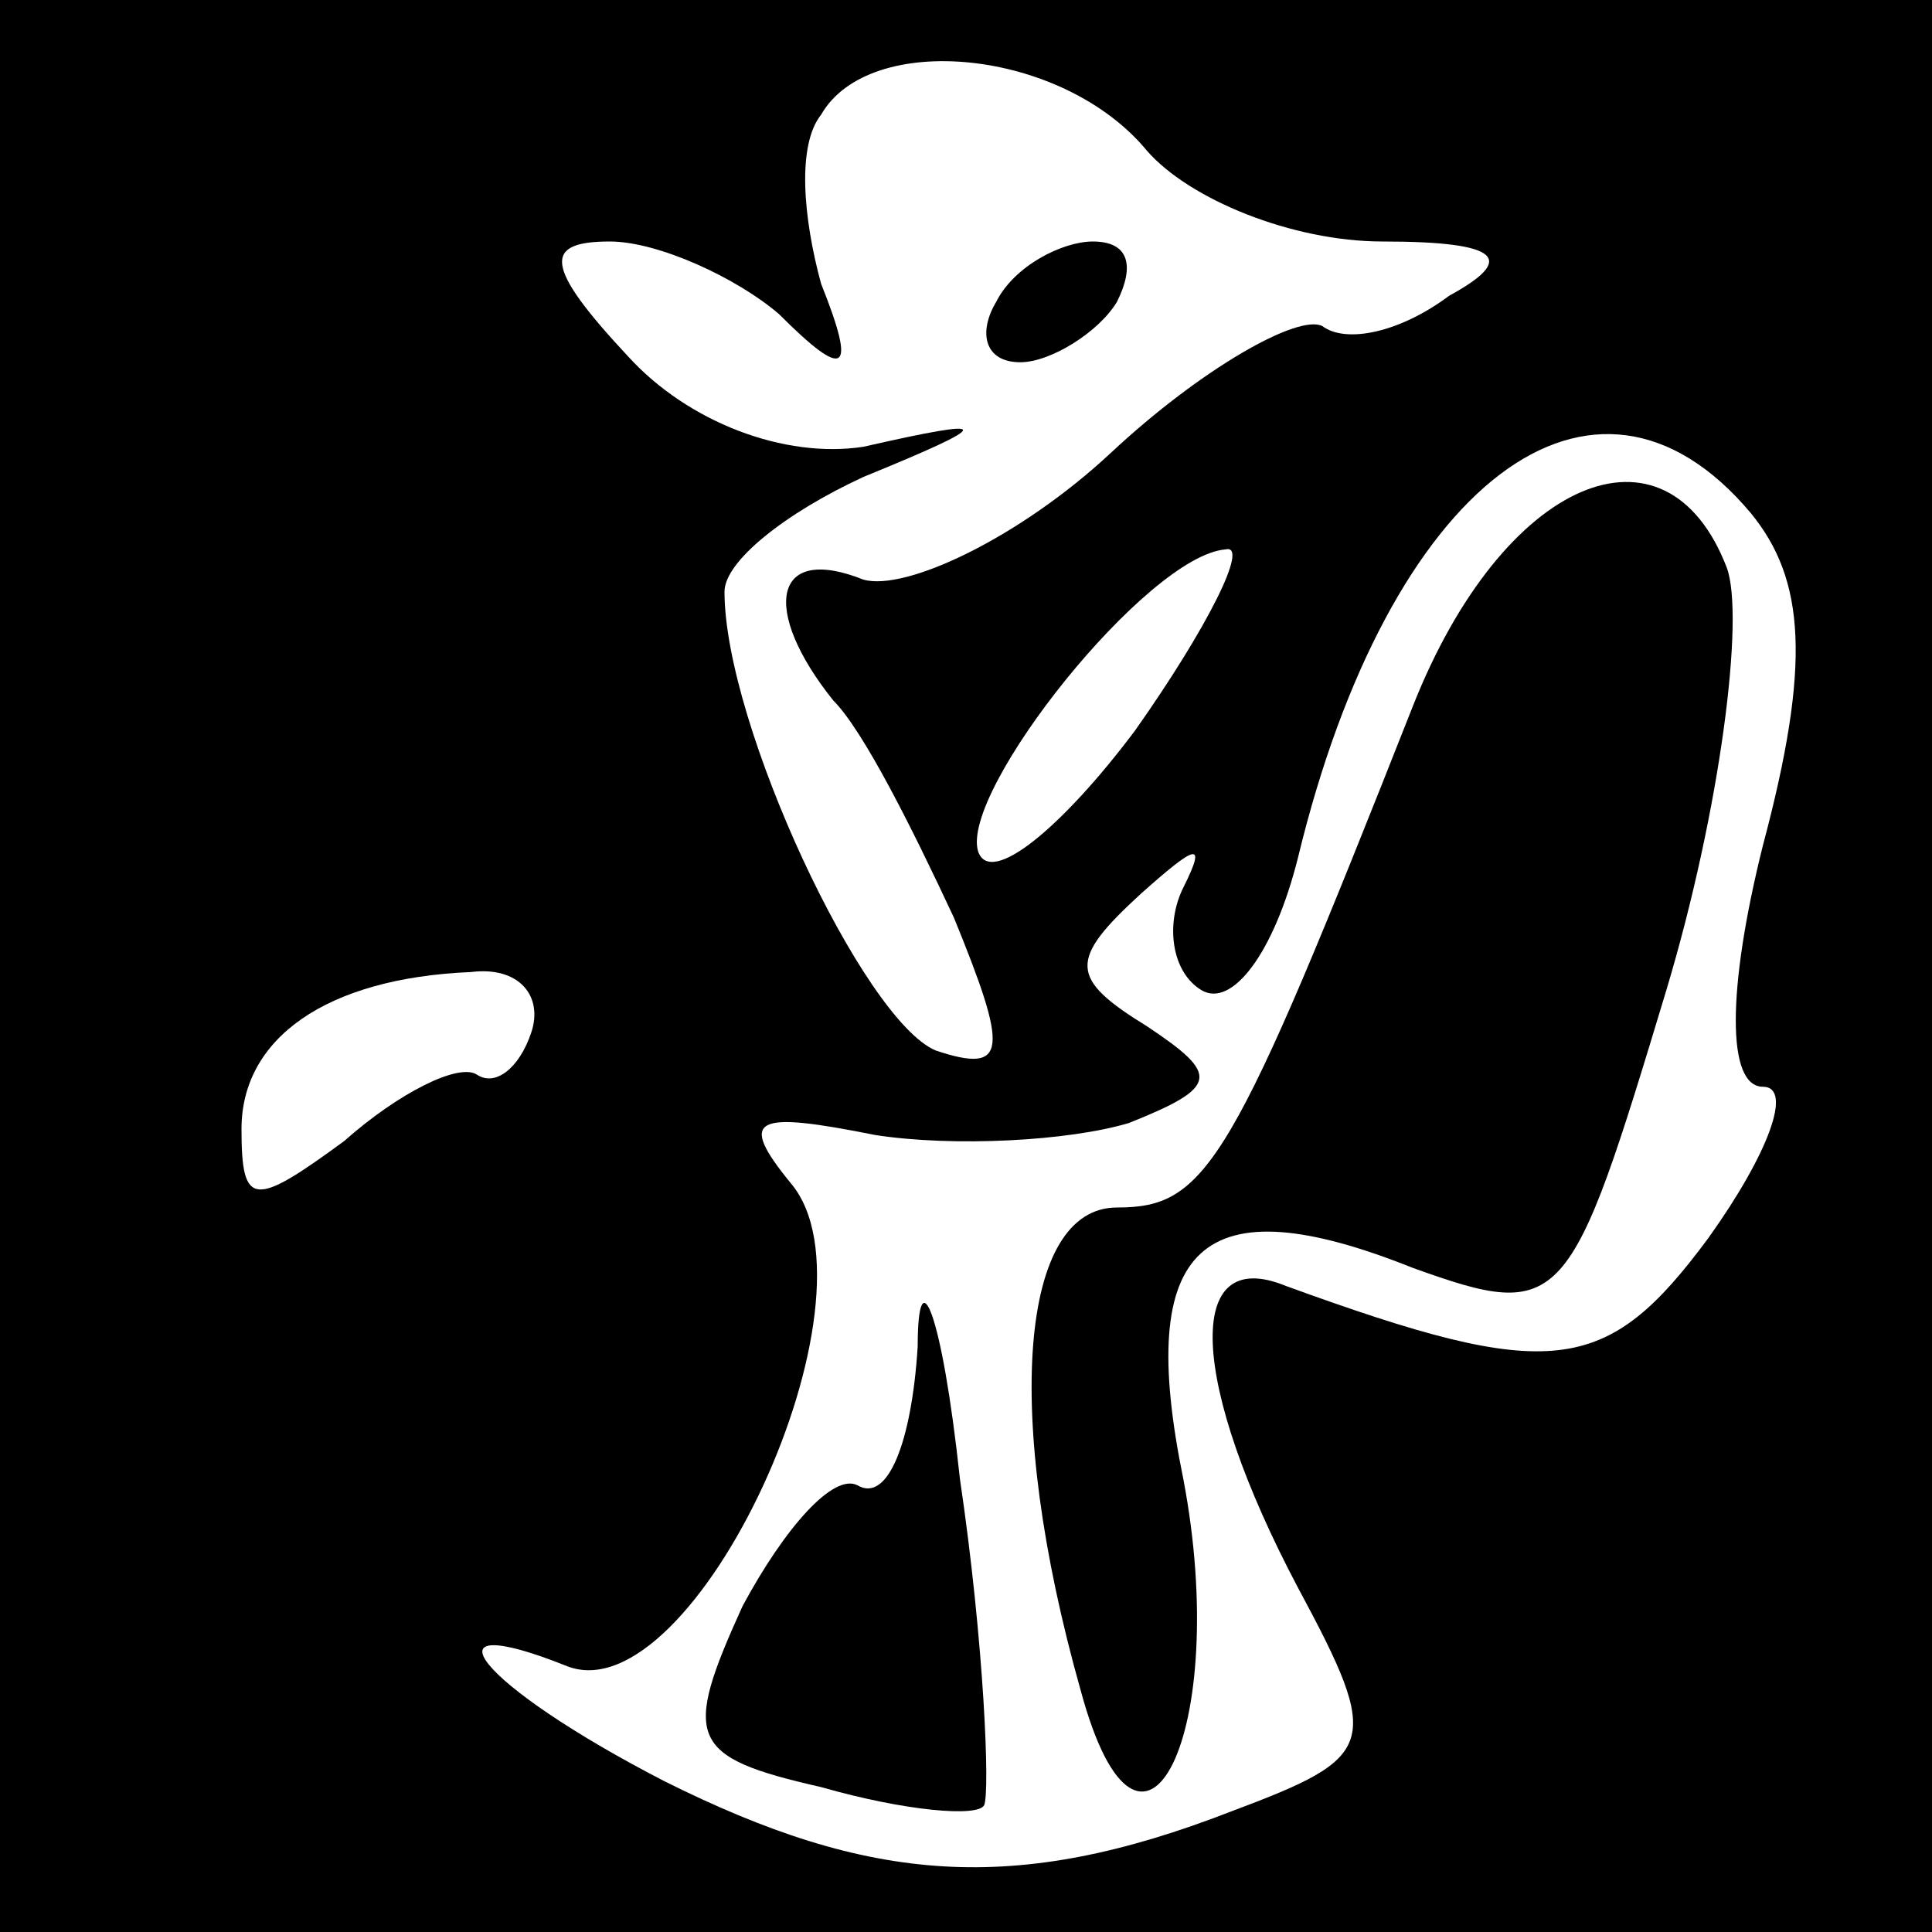 <?xml version="1.0" standalone="no"?>
<!DOCTYPE svg PUBLIC "-//W3C//DTD SVG 20010904//EN"
 "http://www.w3.org/TR/2001/REC-SVG-20010904/DTD/svg10.dtd">
<svg version="1.0" xmlns="http://www.w3.org/2000/svg"
 width="32pt" height="32pt" viewBox="0 0 32 32"
 preserveAspectRatio="xMidYMid meet">
<rect x="0" y="0" width="32" height="32" fill="#808080" stroke="none"/>
<g transform="translate(0,32) scale(0.1,-0.1)"
fill="#000000" stroke="none">
<path fill="#000000" stroke="none" d="M0 160 l0 -160 160 0 160 0 0 160 0
160 -160 0 -160 0 0 -160z"/>
<path fill="#ffffff" stroke="none" d="M190 295 c7 -8 24 -15 39 -15 20 0 22
-3 11 -9 -8 -6 -17 -8 -21 -5 -4 2 -20 -7 -35 -21 -15 -14 -34 -23 -41 -21
-15 6 -17 -5 -5 -20 5 -5 13 -21 20 -36 9 -22 9 -26 -3 -22 -12 5 -35 54 -35
76 0 5 10 13 23 19 22 9 22 10 0 5 -13 -2 -29 4 -39 15 -14 15 -14 19 -3 19 8
0 21 -6 28 -12 11 -11 13 -10 7 5 -3 11 -4 23 0 28 8 14 40 11 54 -6z"/>
<path fill="#ffffff" stroke="none" d="M290 235 c9 -11 10 -25 2 -55 -6 -24
-6 -40 0 -40 5 0 1 -11 -9 -25 -17 -23 -26 -24 -70 -8 -17 7 -16 -16 2 -50 14
-26 13 -28 -11 -37 -36 -14 -60 -12 -94 5 -31 16 -41 29 -16 19 21 -8 53 61
37 80 -9 11 -6 12 14 8 13 -2 32 -1 42 2 15 6 15 8 3 16 -13 8 -13 11 -1 22 9
8 11 9 7 1 -3 -6 -2 -14 3 -17 5 -3 12 6 16 22 15 62 49 88 75 57z"/>
<path fill="#ffffff" stroke="none" d="M188 199 c-12 -16 -24 -26 -26 -20 -3
10 28 49 41 50 4 1 -3 -13 -15 -30z"/>
<path fill="#ffffff" stroke="none" d="M88 149 c-2 -6 -6 -9 -9 -7 -3 2 -13
-3 -22 -11 -15 -11 -17 -11 -17 2 0 15 14 25 38 26 8 1 12 -4 10 -10z"/>
<path fill="#000000" stroke="none" d="M165 270 c-3 -5 -2 -10 4 -10 5 0 13 5
16 10 3 6 2 10 -4 10 -5 0 -13 -4 -16 -10z"/>
<path fill="#000000" stroke="none" d="M234 203 c-30 -76 -34 -83 -49 -83 -16
0 -19 -34 -6 -80 10 -37 25 -7 17 35 -8 39 3 49 38 35 25 -9 26 -7 42 46 9 30
13 62 10 70 -10 26 -37 15 -52 -23z"/>
<path fill="#000000" stroke="none" d="M152 97 c-1 -16 -5 -26 -10 -23 -4 2
-12 -7 -19 -20 -10 -22 -9 -25 13 -30 14 -4 26 -5 27 -3 1 2 0 27 -4 54 -3 28
-7 37 -7 22z"/>
</g>
</svg>
